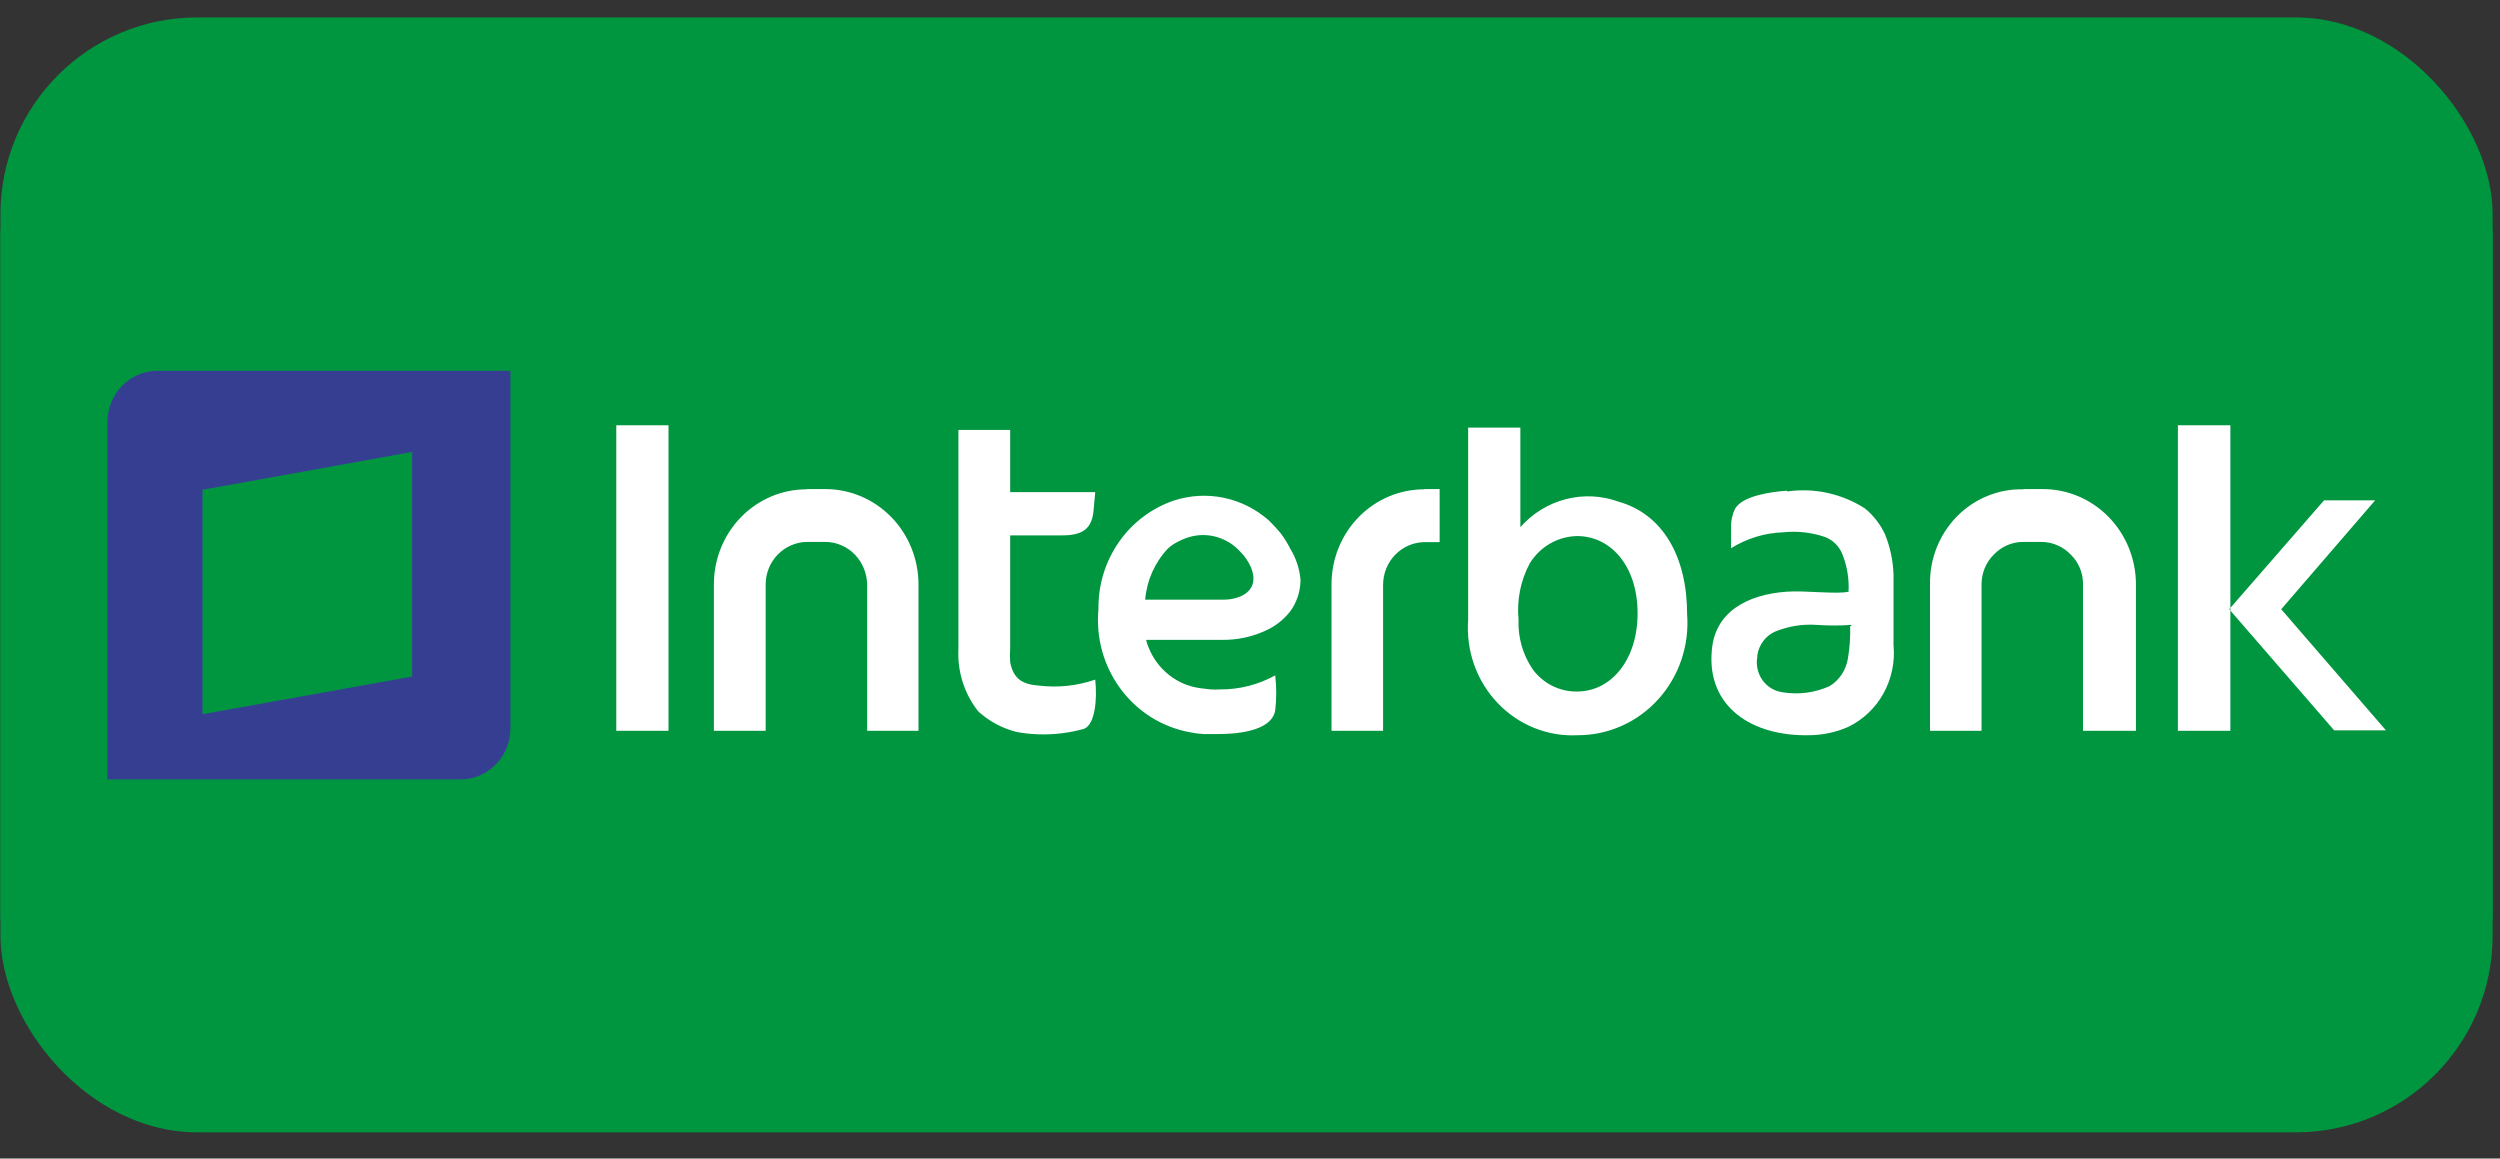 <svg width="82" height="38" viewBox="0 0 82 38" fill="none" xmlns="http://www.w3.org/2000/svg">
<rect x="0" y="0" width="82" height="38" fill="#333333" stroke="none"/>
<rect x="0.015" y="0.572" width="81.743" height="36.569" rx="6.453" fill="#009640"/>
<path fill-rule="evenodd" clip-rule="evenodd" d="M0.015 7.563H81.758V30.149H0.015V7.563Z" fill="#009640"/>
<path fill-rule="evenodd" clip-rule="evenodd" d="M3.524 25.565H15.112C15.545 25.563 15.96 25.385 16.265 25.07C16.571 24.756 16.742 24.33 16.742 23.886V12.163H5.155C4.724 12.165 4.312 12.341 4.006 12.652C3.701 12.963 3.528 13.385 3.524 13.827V25.565ZM6.643 23.425L13.518 22.191V14.823L6.643 16.065V23.425Z" fill="#363E92"/>
<path fill-rule="evenodd" clip-rule="evenodd" d="M51.731 17.583C52.831 17.583 53.713 18.564 53.713 20.113C53.713 21.662 52.831 22.682 51.731 22.682C51.449 22.687 51.17 22.623 50.916 22.497C50.663 22.37 50.442 22.184 50.272 21.953C49.947 21.476 49.784 20.902 49.808 20.32C49.747 19.683 49.875 19.042 50.175 18.48C50.341 18.209 50.57 17.986 50.842 17.829C51.114 17.672 51.419 17.588 51.731 17.583ZM49.868 14.026V17.292C50.265 16.841 50.783 16.521 51.357 16.373C51.931 16.224 52.535 16.253 53.092 16.456C54.529 16.862 55.337 18.242 55.337 20.144C55.376 20.65 55.312 21.159 55.151 21.638C54.989 22.118 54.732 22.558 54.396 22.931C54.06 23.304 53.653 23.602 53.199 23.805C52.746 24.009 52.256 24.115 51.761 24.115C51.274 24.142 50.788 24.062 50.333 23.88C49.879 23.699 49.468 23.421 49.127 23.064C48.786 22.707 48.523 22.28 48.355 21.811C48.188 21.342 48.119 20.841 48.155 20.343V14.026H49.868ZM46.719 16.042H47.22V17.782H46.719C46.36 17.787 46.016 17.935 45.763 18.196C45.51 18.457 45.367 18.81 45.365 19.178V23.97H43.674V19.17C43.673 18.76 43.751 18.354 43.904 17.975C44.056 17.596 44.281 17.251 44.564 16.961C44.847 16.671 45.183 16.442 45.553 16.285C45.922 16.129 46.319 16.049 46.719 16.05V16.042ZM40.053 20.987H37.592C37.611 21.074 37.638 21.159 37.675 21.24C37.818 21.598 38.051 21.91 38.351 22.144C38.651 22.379 39.006 22.527 39.38 22.574L39.702 22.613C39.806 22.62 39.911 22.62 40.016 22.613C40.648 22.618 41.27 22.46 41.826 22.153C41.872 22.537 41.872 22.926 41.826 23.31C41.684 24.039 40.398 24.077 39.926 24.077C39.777 24.077 39.627 24.077 39.477 24.077C39.324 24.068 39.171 24.048 39.021 24.016C38.118 23.851 37.309 23.343 36.755 22.595C36.2 21.846 35.941 20.911 36.029 19.975C36.019 19.189 36.254 18.421 36.699 17.781C37.144 17.141 37.777 16.664 38.505 16.418C39.035 16.245 39.599 16.214 40.144 16.328C40.688 16.442 41.196 16.697 41.617 17.069C41.757 17.205 41.889 17.348 42.013 17.499C42.13 17.655 42.232 17.822 42.32 17.997C42.509 18.305 42.625 18.654 42.657 19.017C42.656 19.39 42.538 19.753 42.32 20.052C42.118 20.309 41.863 20.516 41.572 20.657C41.105 20.883 40.593 20.996 40.076 20.987H40.053ZM37.555 19.669H40.128C40.697 19.669 41.355 19.369 41.026 18.595C40.987 18.51 40.942 18.428 40.891 18.35C40.831 18.258 40.76 18.173 40.682 18.097C40.462 17.854 40.178 17.681 39.865 17.601C39.551 17.52 39.222 17.536 38.916 17.644C38.805 17.684 38.698 17.732 38.595 17.79C38.492 17.843 38.396 17.91 38.31 17.989C37.881 18.442 37.617 19.032 37.562 19.661L37.555 19.669ZM33.134 14.102V16.142H35.924L35.864 16.793C35.797 17.368 35.475 17.56 34.839 17.56H33.134V21.263C33.122 21.416 33.122 21.57 33.134 21.723C33.246 22.298 33.568 22.452 34.099 22.49C34.714 22.562 35.337 22.494 35.924 22.291C35.991 22.927 35.924 23.77 35.55 23.908C35.063 24.044 34.558 24.103 34.054 24.085C33.815 24.078 33.578 24.052 33.343 24.008C32.877 23.891 32.445 23.66 32.086 23.333C31.632 22.759 31.4 22.033 31.436 21.294V14.102H33.134ZM26.461 16.042H27.074C27.882 16.042 28.658 16.371 29.23 16.956C29.802 17.541 30.124 18.334 30.126 19.163V23.97H28.443V19.17C28.435 18.802 28.291 18.451 28.039 18.189C27.785 17.928 27.441 17.779 27.082 17.775H26.468C26.109 17.779 25.765 17.928 25.511 18.189C25.385 18.317 25.285 18.47 25.217 18.639C25.149 18.807 25.114 18.988 25.114 19.17V23.97H23.416V19.17C23.415 18.76 23.493 18.354 23.646 17.975C23.799 17.596 24.023 17.251 24.306 16.961C24.589 16.671 24.925 16.442 25.294 16.285C25.664 16.129 26.061 16.049 26.461 16.05V16.042ZM20.214 13.949H21.927V23.97H20.214V13.949ZM66.393 16.042H66.999C67.4 16.041 67.797 16.121 68.168 16.277C68.538 16.433 68.875 16.663 69.16 16.953C69.444 17.243 69.669 17.587 69.824 17.966C69.978 18.345 70.058 18.752 70.059 19.163V23.97H68.323V19.17C68.326 18.987 68.291 18.805 68.222 18.636C68.152 18.467 68.049 18.315 67.919 18.189C67.794 18.058 67.645 17.955 67.481 17.884C67.317 17.813 67.14 17.776 66.962 17.775H66.356C66.177 17.775 66.001 17.812 65.836 17.883C65.672 17.954 65.523 18.058 65.398 18.189C65.27 18.316 65.168 18.468 65.098 18.637C65.029 18.806 64.994 18.987 64.994 19.17V23.97H63.304V19.17C63.297 18.758 63.371 18.348 63.522 17.966C63.673 17.583 63.897 17.236 64.182 16.945C64.467 16.653 64.806 16.424 65.18 16.27C65.553 16.116 65.953 16.041 66.356 16.05L66.393 16.042ZM71.435 13.949H73.156V23.97H71.435V13.949ZM77.929 16.41H76.23L73.118 19.983L76.56 23.954H78.258L74.824 19.983L77.906 16.41H77.929ZM60.723 20.535V20.497C60.349 20.523 59.974 20.523 59.601 20.497C59.129 20.462 58.656 20.538 58.217 20.719C58.066 20.787 57.934 20.893 57.834 21.027C57.733 21.161 57.667 21.319 57.641 21.486V21.539C57.616 21.671 57.618 21.806 57.646 21.938C57.674 22.069 57.728 22.192 57.804 22.301C57.881 22.41 57.978 22.502 58.09 22.572C58.202 22.641 58.327 22.686 58.456 22.705C58.983 22.794 59.523 22.725 60.012 22.505C60.17 22.408 60.306 22.277 60.409 22.121C60.512 21.965 60.581 21.787 60.611 21.601C60.671 21.249 60.696 20.892 60.685 20.535H60.723ZM58.628 16.119C59.514 15.993 60.414 16.192 61.172 16.678C61.451 16.907 61.676 17.198 61.83 17.529C62 17.951 62.094 18.4 62.107 18.856V21.156C62.16 21.708 62.045 22.264 61.777 22.746C61.509 23.228 61.102 23.613 60.611 23.847C60.215 24.019 59.791 24.11 59.361 24.115C57.446 24.161 55.995 23.172 56.145 21.363C56.234 20.059 57.327 19.5 58.598 19.408C59.197 19.362 60.252 19.5 60.633 19.408C60.654 19.003 60.59 18.597 60.446 18.219C60.398 18.081 60.32 17.955 60.219 17.851C60.119 17.746 59.997 17.665 59.862 17.614C59.417 17.462 58.945 17.41 58.479 17.46C57.878 17.481 57.293 17.661 56.78 17.982V17.307C56.772 17.089 56.819 16.873 56.915 16.678C57.169 16.264 58.067 16.134 58.606 16.096L58.628 16.119Z" fill="white"/>
</svg>
